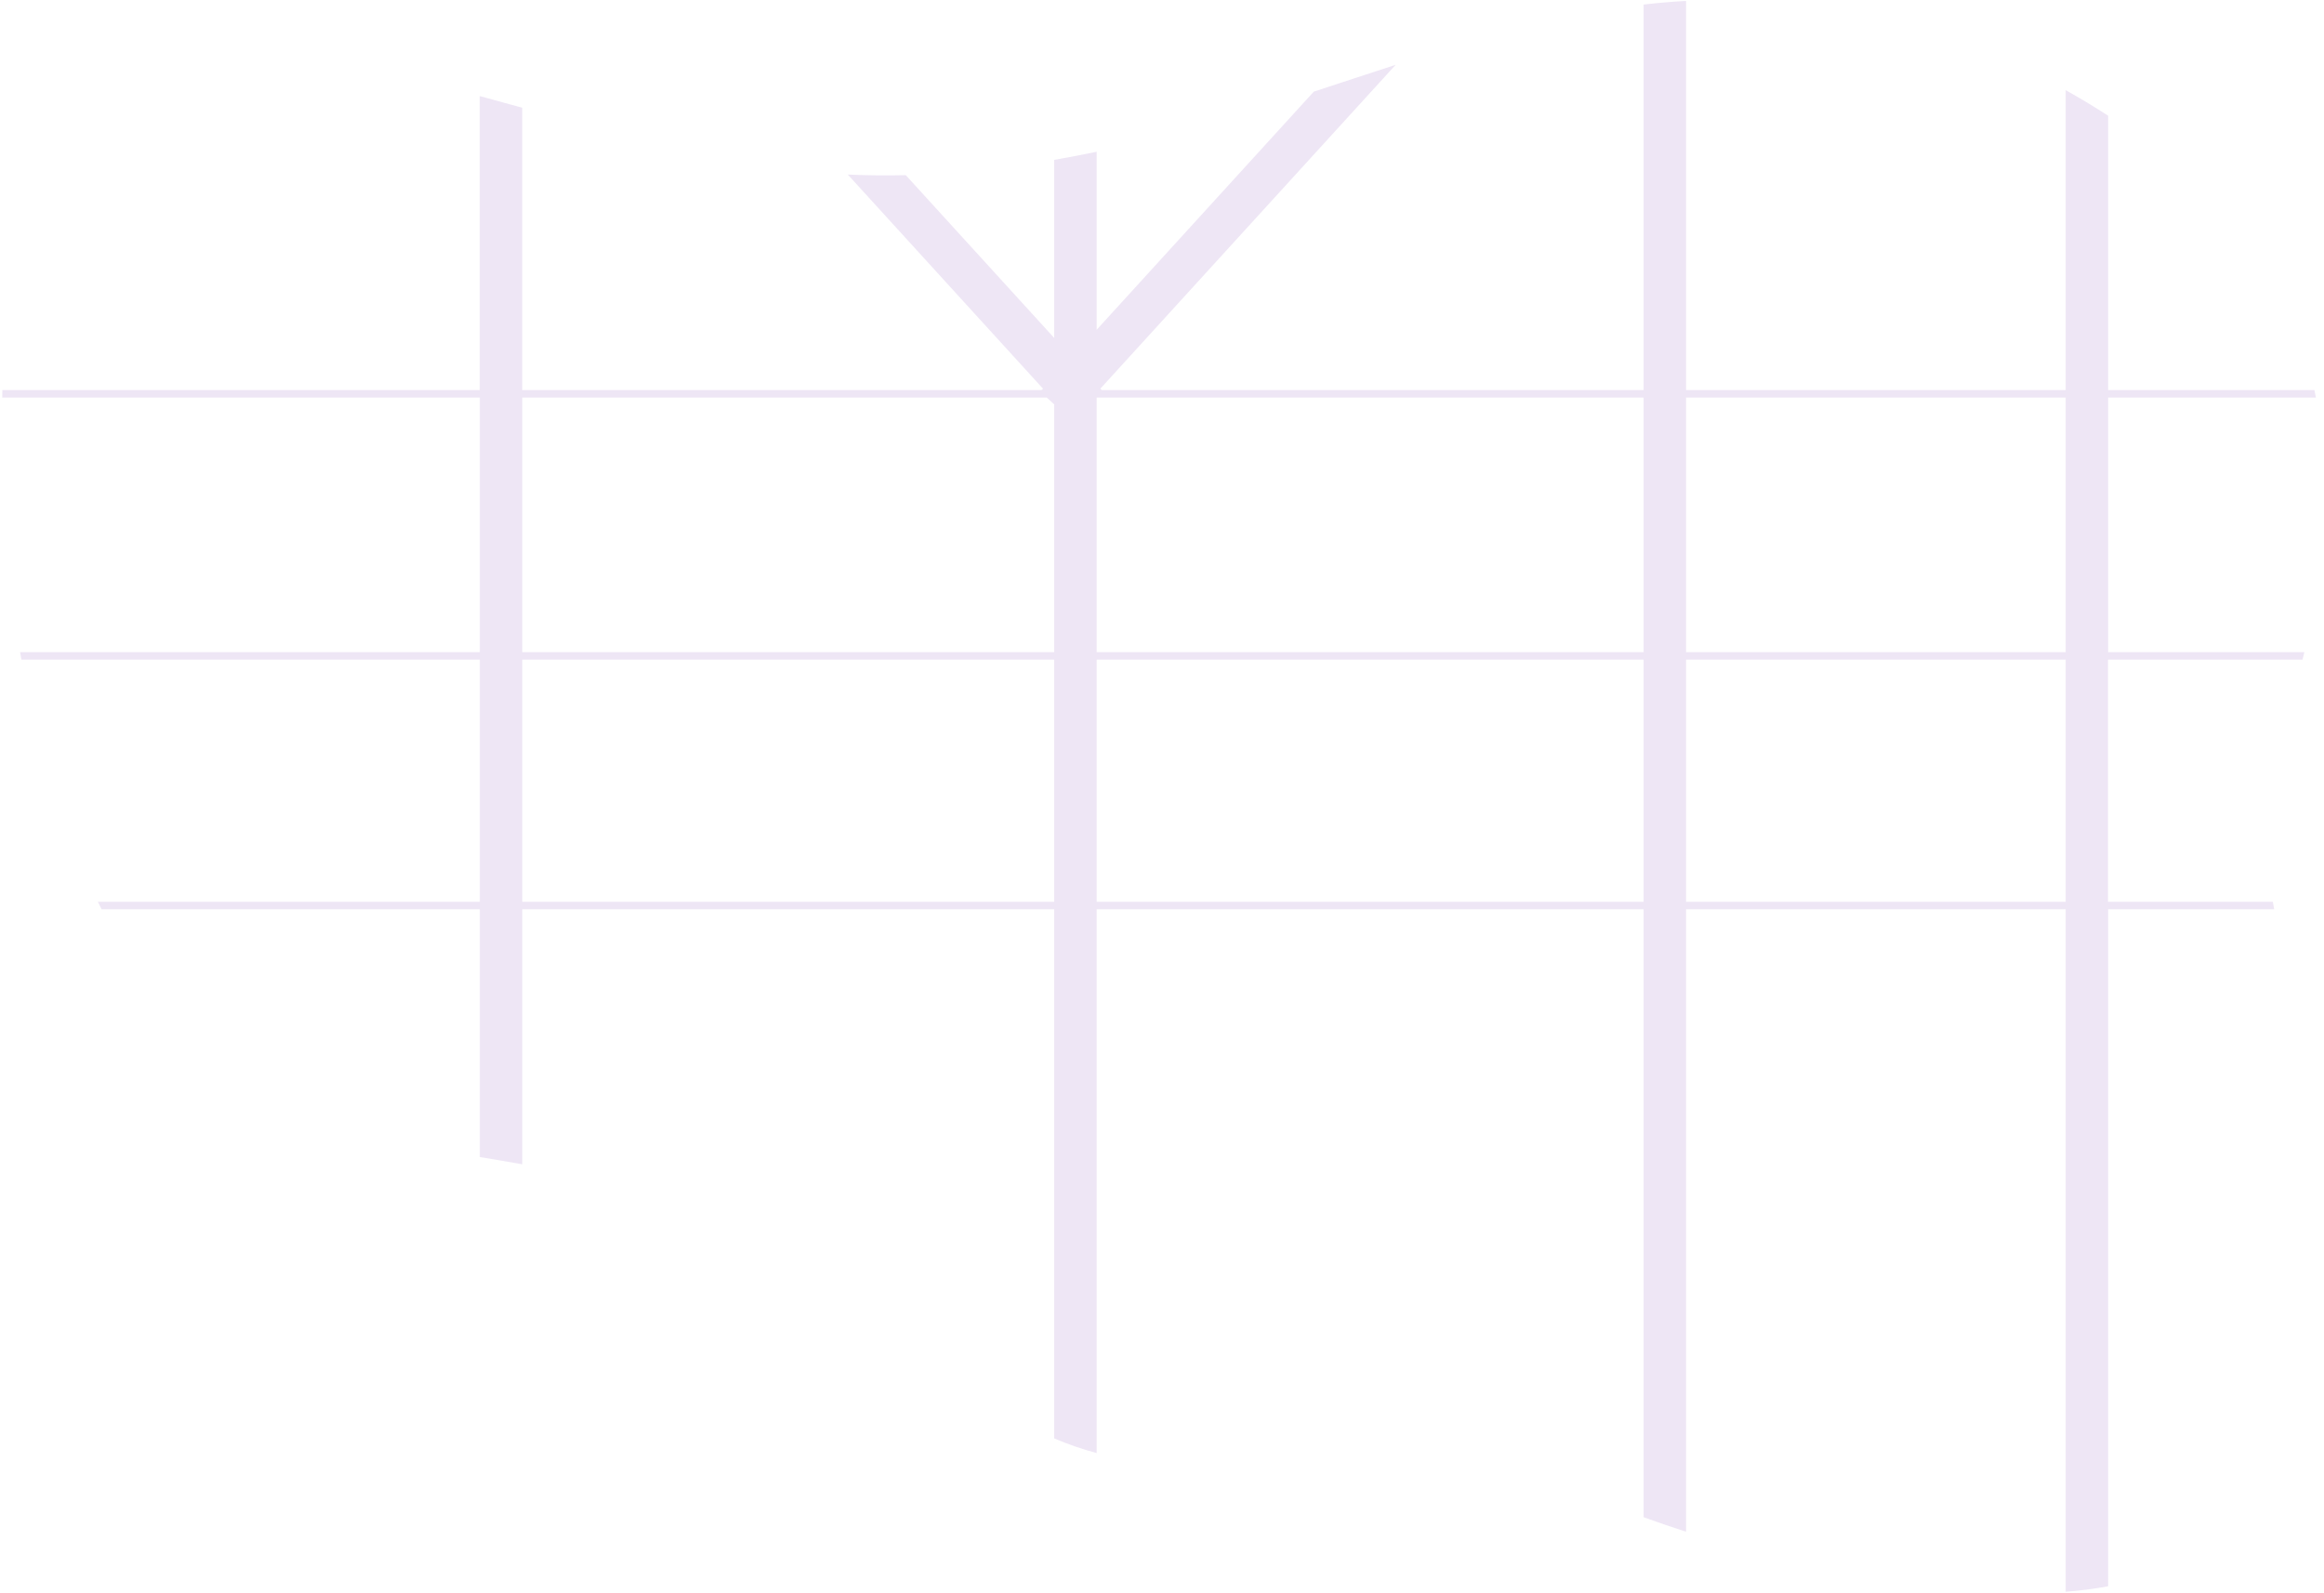 <svg width="229" height="157" viewBox="0 0 229 157" fill="none" xmlns="http://www.w3.org/2000/svg">
<path opacity="0.1" d="M207.729 39.182H228.201C228.156 38.936 228.107 38.69 228.055 38.444H207.729V11.405C206.36 10.517 204.966 9.677 203.545 8.886V38.444H166.14V0.094C165.458 0.128 164.774 0.175 164.092 0.234C163.41 0.293 162.667 0.367 161.956 0.448V38.444H108.555L108.427 38.304L137.522 6.389C134.83 7.26 132.143 8.156 129.455 9.034L108.063 32.5V14.955C106.67 15.247 105.275 15.514 103.879 15.757V33.31L89.252 17.263C87.347 17.309 85.442 17.289 83.538 17.204L102.772 38.304L102.644 38.444H51.458V10.618C50.065 10.229 48.669 9.843 47.274 9.469V38.444H0.234L0.22 39.182H47.279V64.275H1.979C2.021 64.521 2.063 64.767 2.107 65.013H47.279V88.875H9.645C9.763 89.121 9.883 89.367 10.007 89.613H47.279V114.032C48.677 114.261 50.071 114.501 51.462 114.75V89.613H103.879V141.767C105.238 142.346 106.636 142.829 108.063 143.211V89.613H161.956V149.533C163.344 150.035 164.739 150.511 166.14 150.962V89.613H203.545V156.879C204.948 156.776 206.345 156.595 207.729 156.338V89.613H224.088C224.042 89.367 224 89.121 223.958 88.875H207.716V65.013H226.886C226.946 64.767 227.005 64.521 227.061 64.275H207.729V39.182ZM203.545 39.182V64.275H166.14V39.182H203.545ZM161.956 64.275H108.063V39.182H161.956V64.275ZM51.462 39.182H103.141L103.879 39.854V64.275H51.462V39.182ZM51.462 88.875V65.013H103.879V88.875H51.462ZM108.063 88.875V65.013H161.956V88.875H108.063ZM203.545 88.875H166.14V65.013H203.545V88.875Z" fill="#590799"/>
</svg>
